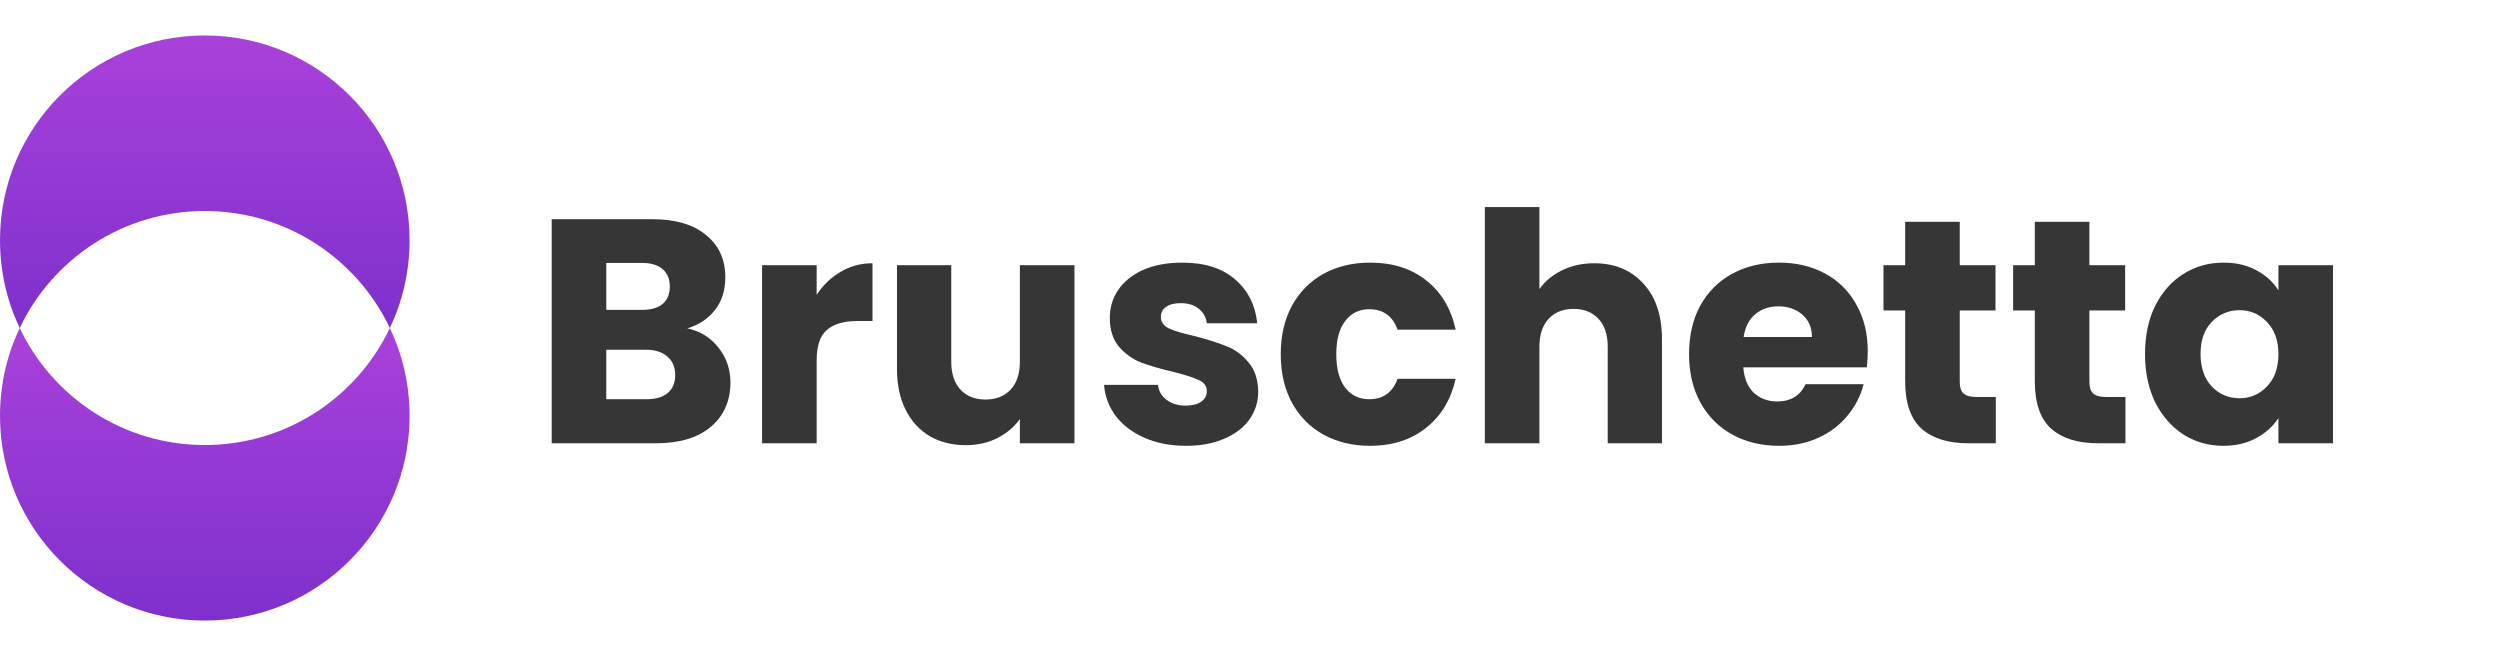 <svg width="141" height="37" viewBox="0 0 141 37" fill="none" xmlns="http://www.w3.org/2000/svg">
<path d="M38.766 18.52C39.498 18.676 40.086 19.042 40.53 19.618C40.974 20.182 41.196 20.83 41.196 21.562C41.196 22.618 40.824 23.458 40.08 24.082C39.348 24.694 38.322 25 37.002 25H31.116V12.364H36.804C38.088 12.364 39.09 12.658 39.81 13.246C40.542 13.834 40.908 14.632 40.908 15.64C40.908 16.384 40.71 17.002 40.314 17.494C39.93 17.986 39.414 18.328 38.766 18.52ZM34.194 17.476H36.21C36.714 17.476 37.098 17.368 37.362 17.152C37.638 16.924 37.776 16.594 37.776 16.162C37.776 15.73 37.638 15.4 37.362 15.172C37.098 14.944 36.714 14.83 36.21 14.83H34.194V17.476ZM36.462 22.516C36.978 22.516 37.374 22.402 37.65 22.174C37.938 21.934 38.082 21.592 38.082 21.148C38.082 20.704 37.932 20.356 37.632 20.104C37.344 19.852 36.942 19.726 36.426 19.726H34.194V22.516H36.462ZM46.059 16.63C46.419 16.078 46.869 15.646 47.409 15.334C47.949 15.01 48.549 14.848 49.209 14.848V18.106H48.363C47.595 18.106 47.019 18.274 46.635 18.61C46.251 18.934 46.059 19.51 46.059 20.338V25H42.981V14.956H46.059V16.63ZM60.599 14.956V25H57.52V23.632C57.209 24.076 56.782 24.436 56.242 24.712C55.715 24.976 55.127 25.108 54.478 25.108C53.711 25.108 53.032 24.94 52.444 24.604C51.856 24.256 51.401 23.758 51.077 23.11C50.752 22.462 50.59 21.7 50.59 20.824V14.956H53.651V20.41C53.651 21.082 53.825 21.604 54.172 21.976C54.52 22.348 54.989 22.534 55.577 22.534C56.176 22.534 56.651 22.348 56.998 21.976C57.346 21.604 57.52 21.082 57.52 20.41V14.956H60.599ZM66.895 25.144C66.019 25.144 65.239 24.994 64.555 24.694C63.871 24.394 63.331 23.986 62.935 23.47C62.539 22.942 62.317 22.354 62.269 21.706H65.311C65.347 22.054 65.509 22.336 65.797 22.552C66.085 22.768 66.439 22.876 66.859 22.876C67.243 22.876 67.537 22.804 67.741 22.66C67.957 22.504 68.065 22.306 68.065 22.066C68.065 21.778 67.915 21.568 67.615 21.436C67.315 21.292 66.829 21.136 66.157 20.968C65.437 20.8 64.837 20.626 64.357 20.446C63.877 20.254 63.463 19.96 63.115 19.564C62.767 19.156 62.593 18.61 62.593 17.926C62.593 17.35 62.749 16.828 63.061 16.36C63.385 15.88 63.853 15.502 64.465 15.226C65.089 14.95 65.827 14.812 66.679 14.812C67.939 14.812 68.929 15.124 69.649 15.748C70.381 16.372 70.801 17.2 70.909 18.232H68.065C68.017 17.884 67.861 17.608 67.597 17.404C67.345 17.2 67.009 17.098 66.589 17.098C66.229 17.098 65.953 17.17 65.761 17.314C65.569 17.446 65.473 17.632 65.473 17.872C65.473 18.16 65.623 18.376 65.923 18.52C66.235 18.664 66.715 18.808 67.363 18.952C68.107 19.144 68.713 19.336 69.181 19.528C69.649 19.708 70.057 20.008 70.405 20.428C70.765 20.836 70.951 21.388 70.963 22.084C70.963 22.672 70.795 23.2 70.459 23.668C70.135 24.124 69.661 24.484 69.037 24.748C68.425 25.012 67.711 25.144 66.895 25.144ZM72.234 19.978C72.234 18.934 72.445 18.022 72.865 17.242C73.296 16.462 73.891 15.862 74.647 15.442C75.415 15.022 76.29 14.812 77.275 14.812C78.534 14.812 79.585 15.142 80.424 15.802C81.276 16.462 81.835 17.392 82.099 18.592H78.823C78.546 17.824 78.013 17.44 77.221 17.44C76.656 17.44 76.207 17.662 75.871 18.106C75.534 18.538 75.367 19.162 75.367 19.978C75.367 20.794 75.534 21.424 75.871 21.868C76.207 22.3 76.656 22.516 77.221 22.516C78.013 22.516 78.546 22.132 78.823 21.364H82.099C81.835 22.54 81.276 23.464 80.424 24.136C79.573 24.808 78.522 25.144 77.275 25.144C76.29 25.144 75.415 24.934 74.647 24.514C73.891 24.094 73.296 23.494 72.865 22.714C72.445 21.934 72.234 21.022 72.234 19.978ZM89.919 14.848C91.071 14.848 91.995 15.232 92.691 16C93.387 16.756 93.735 17.8 93.735 19.132V25H90.675V19.546C90.675 18.874 90.501 18.352 90.153 17.98C89.805 17.608 89.337 17.422 88.749 17.422C88.161 17.422 87.693 17.608 87.345 17.98C86.997 18.352 86.823 18.874 86.823 19.546V25H83.745V11.68H86.823V16.306C87.135 15.862 87.561 15.508 88.101 15.244C88.641 14.98 89.247 14.848 89.919 14.848ZM105.342 19.816C105.342 20.104 105.324 20.404 105.288 20.716H98.322C98.37 21.34 98.568 21.82 98.916 22.156C99.276 22.48 99.714 22.642 100.23 22.642C100.998 22.642 101.532 22.318 101.832 21.67H105.108C104.94 22.33 104.634 22.924 104.19 23.452C103.758 23.98 103.212 24.394 102.552 24.694C101.892 24.994 101.154 25.144 100.338 25.144C99.354 25.144 98.478 24.934 97.71 24.514C96.942 24.094 96.342 23.494 95.91 22.714C95.478 21.934 95.262 21.022 95.262 19.978C95.262 18.934 95.472 18.022 95.892 17.242C96.324 16.462 96.924 15.862 97.692 15.442C98.46 15.022 99.342 14.812 100.338 14.812C101.31 14.812 102.174 15.016 102.93 15.424C103.686 15.832 104.274 16.414 104.694 17.17C105.126 17.926 105.342 18.808 105.342 19.816ZM102.192 19.006C102.192 18.478 102.012 18.058 101.652 17.746C101.292 17.434 100.842 17.278 100.302 17.278C99.786 17.278 99.348 17.428 98.988 17.728C98.64 18.028 98.424 18.454 98.34 19.006H102.192ZM112.564 22.39V25H110.998C109.882 25 109.012 24.73 108.388 24.19C107.764 23.638 107.452 22.744 107.452 21.508V17.512H106.228V14.956H107.452V12.508H110.53V14.956H112.546V17.512H110.53V21.544C110.53 21.844 110.602 22.06 110.746 22.192C110.89 22.324 111.13 22.39 111.466 22.39H112.564ZM119.876 22.39V25H118.31C117.194 25 116.324 24.73 115.7 24.19C115.076 23.638 114.764 22.744 114.764 21.508V17.512H113.54V14.956H114.764V12.508H117.842V14.956H119.858V17.512H117.842V21.544C117.842 21.844 117.914 22.06 118.058 22.192C118.202 22.324 118.442 22.39 118.778 22.39H119.876ZM120.979 19.96C120.979 18.928 121.171 18.022 121.555 17.242C121.951 16.462 122.485 15.862 123.157 15.442C123.829 15.022 124.579 14.812 125.407 14.812C126.115 14.812 126.733 14.956 127.261 15.244C127.801 15.532 128.215 15.91 128.503 16.378V14.956H131.581V25H128.503V23.578C128.203 24.046 127.783 24.424 127.243 24.712C126.715 25 126.097 25.144 125.389 25.144C124.573 25.144 123.829 24.934 123.157 24.514C122.485 24.082 121.951 23.476 121.555 22.696C121.171 21.904 120.979 20.992 120.979 19.96ZM128.503 19.978C128.503 19.21 128.287 18.604 127.855 18.16C127.435 17.716 126.919 17.494 126.307 17.494C125.695 17.494 125.173 17.716 124.741 18.16C124.321 18.592 124.111 19.192 124.111 19.96C124.111 20.728 124.321 21.34 124.741 21.796C125.173 22.24 125.695 22.462 126.307 22.462C126.919 22.462 127.435 22.24 127.855 21.796C128.287 21.352 128.503 20.746 128.503 19.978Z" fill="#363636"/>
<path fill-rule="evenodd" clip-rule="evenodd" d="M21.988 18.5C20.135 22.402 16.157 25.1 11.55 25.1C6.943 25.1 2.965 22.402 1.111 18.5C0.399 20 0 21.679 0 23.45C0 29.829 5.171 35 11.55 35C17.929 35 23.1 29.829 23.1 23.45C23.1 21.679 22.701 20 21.988 18.5Z" fill="url(#paint0_linear)"/>
<path fill-rule="evenodd" clip-rule="evenodd" d="M21.988 18.5C22.701 17 23.1 15.321 23.1 13.55C23.1 7.171 17.929 2 11.55 2C5.171 2 0 7.171 0 13.55C0 15.321 0.399 17 1.111 18.5C2.965 14.598 6.943 11.9 11.55 11.9C16.157 11.9 20.135 14.598 21.988 18.5Z" fill="url(#paint1_linear)"/>
<defs>
<linearGradient id="paint0_linear" x1="11.55" y1="18.5" x2="11.55" y2="35" gradientUnits="userSpaceOnUse">
<stop stop-color="#A941DA"/>
<stop offset="1" stop-color="#7E30CC"/>
</linearGradient>
<linearGradient id="paint1_linear" x1="11.55" y1="2" x2="11.55" y2="18.5" gradientUnits="userSpaceOnUse">
<stop stop-color="#A941DA"/>
<stop offset="1" stop-color="#7E30CC"/>
</linearGradient>
</defs>
</svg>
